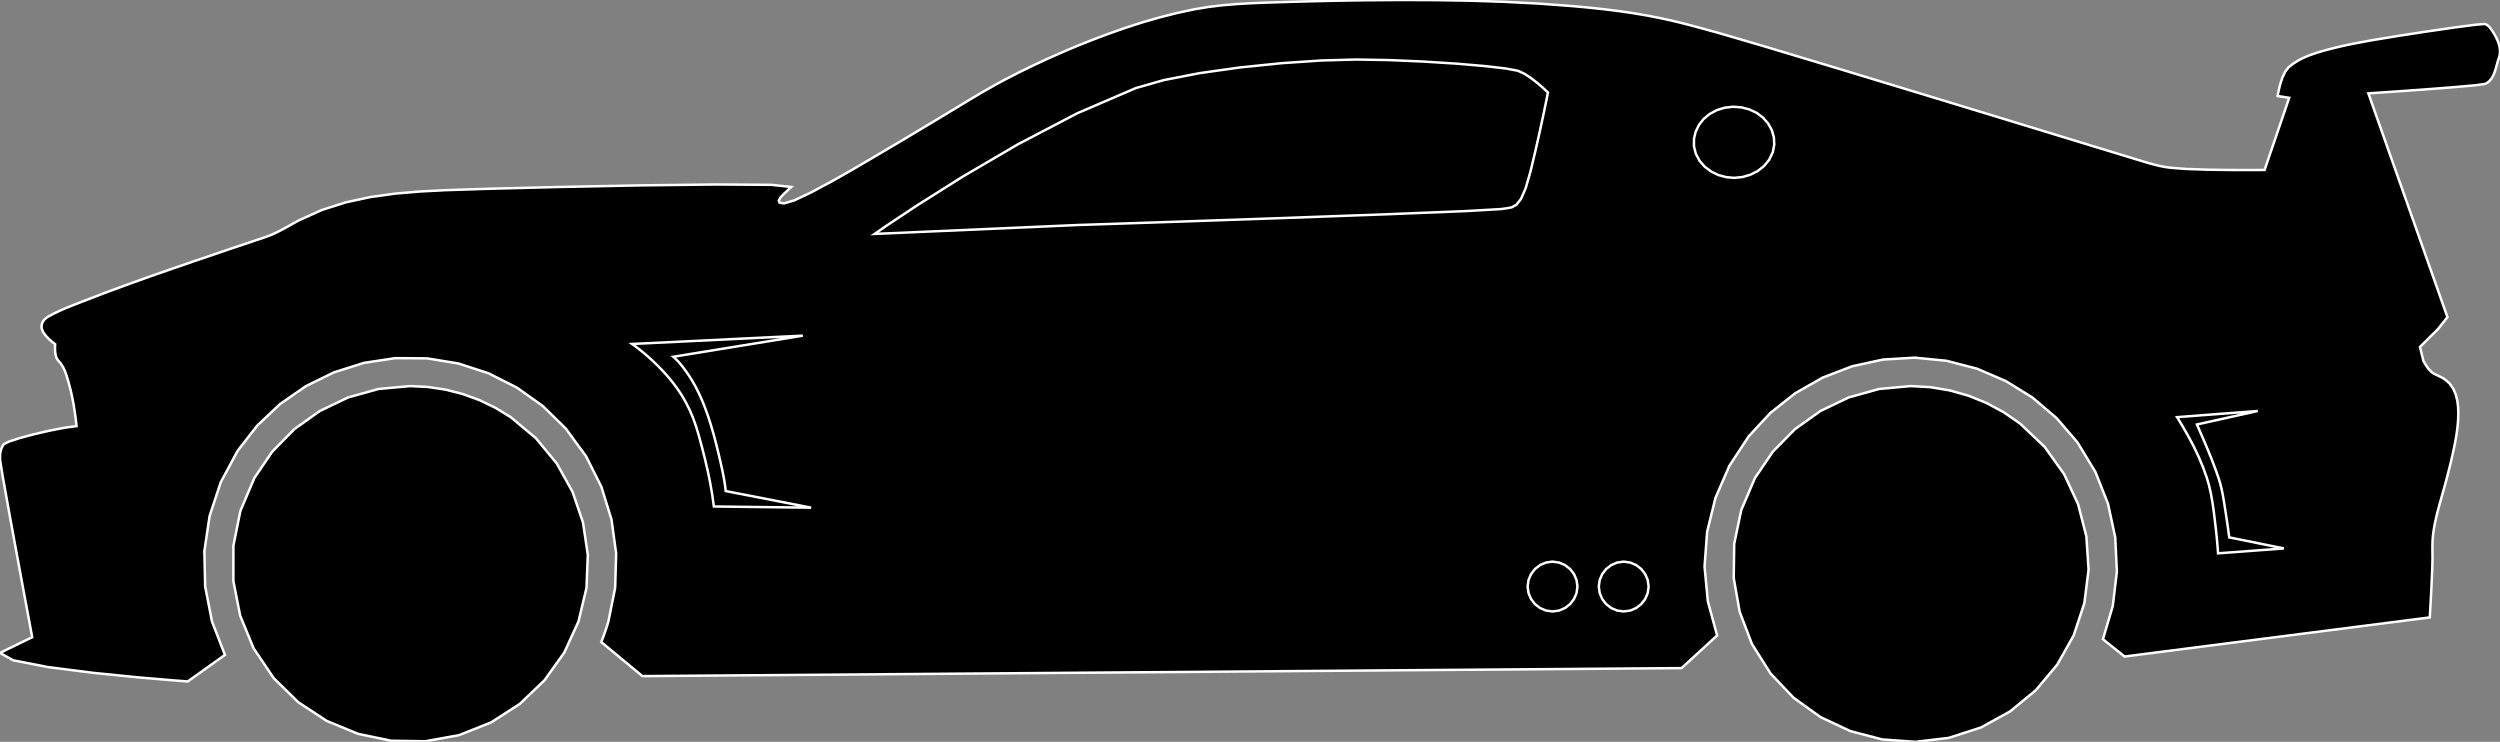 <?xml version="1.0" encoding="utf-8" ?>
<svg baseProfile="full" height="29.673" version="1.1" width="99.999" xmlns="http://www.w3.org/2000/svg" xmlns:ev="http://www.w3.org/2001/xml-events" xmlns:xlink="http://www.w3.org/1999/xlink"><rect width="100%" height="100%" fill="#808080" stroke="none"/><defs><clipPath /></defs><polygon points="99.396,0.959 99.396,0.959 99.476,0.993 99.476,0.993 99.552,1.055 99.552,1.055 99.622,1.136 99.622,1.136 99.684,1.224 99.684,1.224 99.738,1.311 99.738,1.311 99.781,1.384 99.781,1.384 99.845,1.501 99.845,1.501 99.903,1.625 99.903,1.625 99.95,1.755 99.95,1.755 99.983,1.887 99.983,1.887 99.999,2.022 99.999,2.022 99.994,2.156 99.994,2.156 99.983,2.215 99.983,2.215 99.968,2.274 99.968,2.274 99.95,2.332 99.95,2.332 99.931,2.39 99.931,2.39 99.912,2.448 99.912,2.448 99.895,2.506 99.895,2.506 99.879,2.565 99.879,2.565 99.863,2.623 99.863,2.623 99.847,2.682 99.847,2.682 99.83,2.741 99.83,2.741 99.813,2.799 99.813,2.799 99.794,2.857 99.794,2.857 99.756,2.958 99.756,2.958 99.71,3.056 99.71,3.056 99.654,3.148 99.654,3.148 99.586,3.23 99.586,3.23 99.506,3.3 99.506,3.3 99.412,3.355 99.412,3.355 99.001,3.412 99.001,3.412 98.117,3.49 98.117,3.49 97.004,3.576 97.004,3.576 95.906,3.655 95.906,3.655 95.068,3.712 95.068,3.712 94.734,3.735 94.734,3.735 97.897,12.686 97.897,12.686 97.517,13.165 97.517,13.165 96.798,13.877 96.798,13.877 96.937,14.441 96.937,14.441 96.953,14.47 96.953,14.47 96.998,14.546 96.998,14.546 97.064,14.65 97.064,14.65 97.148,14.763 97.148,14.763 97.243,14.866 97.243,14.866 97.343,14.94 97.343,14.94 97.417,14.977 97.417,14.977 97.491,15.012 97.491,15.012 97.565,15.047 97.565,15.047 97.638,15.083 97.638,15.083 97.711,15.122 97.711,15.122 97.781,15.165 97.781,15.165 97.978,15.335 97.978,15.335 98.125,15.541 98.125,15.541 98.226,15.774 98.226,15.774 98.29,16.023 98.29,16.023 98.323,16.281 98.323,16.281 98.332,16.538 98.332,16.538 98.322,16.83 98.322,16.83 98.295,17.122 98.295,17.122 98.254,17.413 98.254,17.413 98.203,17.703 98.203,17.703 98.144,17.991 98.144,17.991 98.081,18.276 98.081,18.276 98.013,18.568 98.013,18.568 97.94,18.859 97.94,18.859 97.865,19.15 97.865,19.15 97.787,19.439 97.787,19.439 97.706,19.728 97.706,19.728 97.625,20.017 97.625,20.017 97.56,20.251 97.56,20.251 97.498,20.483 97.498,20.483 97.442,20.716 97.442,20.716 97.391,20.951 97.391,20.951 97.349,21.188 97.349,21.188 97.317,21.429 97.317,21.429 97.302,21.61 97.302,21.61 97.296,21.789 97.296,21.789 97.295,21.968 97.295,21.968 97.297,22.147 97.297,22.147 97.299,22.327 97.299,22.327 97.296,22.507 97.296,22.507 97.284,22.872 97.284,22.872 97.268,23.237 97.268,23.237 97.25,23.602 97.25,23.602 97.231,23.966 97.231,23.966 97.211,24.331 97.211,24.331 97.19,24.696 97.19,24.696 84.983,26.261 84.983,26.261 84.117,25.569 84.117,25.569 84.511,24.237 84.511,24.237 84.674,22.868 84.674,22.868 84.609,21.497 84.609,21.497 84.321,20.154 84.321,20.154 83.814,18.874 83.814,18.874 83.092,17.687 83.092,17.687 82.263,16.725 82.263,16.725 81.302,15.905 81.302,15.905 80.233,15.242 80.233,15.242 79.077,14.746 79.077,14.746 77.855,14.43 77.855,14.43 76.591,14.306 76.591,14.306 75.318,14.382 75.318,14.382 74.082,14.652 74.082,14.652 72.905,15.104 72.905,15.104 71.809,15.729 71.809,15.729 70.816,16.514 70.816,16.514 69.95,17.45 69.95,17.45 69.175,18.63 69.175,18.63 68.618,19.914 68.618,19.914 68.285,21.269 68.285,21.269 68.181,22.661 68.181,22.661 68.313,24.056 68.313,24.056 68.685,25.419 68.685,25.419 67.261,26.724 67.261,26.724 25.695,27.044 25.695,27.044 24.049,25.68 24.049,25.68 24.102,25.547 24.102,25.547 24.153,25.413 24.153,25.413 24.201,25.278 24.201,25.278 24.247,25.142 24.247,25.142 24.291,25.006 24.291,25.006 24.333,24.868 24.333,24.868 24.606,23.511 24.606,23.511 24.646,22.139 24.646,22.139 24.46,20.783 24.46,20.783 24.057,19.477 24.057,19.477 23.442,18.25 23.442,18.25 22.624,17.134 22.624,17.134 21.709,16.239 21.709,16.239 20.675,15.503 20.675,15.503 19.545,14.933 19.545,14.933 18.341,14.54 18.341,14.54 17.088,14.335 17.088,14.335 15.809,14.325 15.809,14.325 14.558,14.515 14.558,14.515 13.358,14.894 13.358,14.894 12.232,15.447 12.232,15.447 11.202,16.162 11.202,16.162 10.287,17.026 10.287,17.026 9.51,18.025 9.51,18.025 8.83,19.289 8.83,19.289 8.384,20.64 8.384,20.64 8.175,22.042 8.175,22.042 8.206,23.46 8.206,23.46 8.479,24.857 8.479,24.857 8.997,26.197 8.997,26.197 7.51,27.258 7.51,27.258 6.948,27.215 6.948,27.215 5.547,27.096 5.547,27.096 3.728,26.914 3.728,26.914 1.916,26.682 1.916,26.682 0.532,26.413 0.532,26.413 0.001,26.119 0.001,26.119 0.218,26.009 0.218,26.009 0.491,25.875 0.491,25.875 0.777,25.736 0.777,25.736 1.033,25.612 1.033,25.612 1.217,25.523 1.217,25.523 1.288,25.488 1.288,25.488 1.195,24.987 1.195,24.987 0.96,23.725 0.96,23.725 0.654,22.071 0.654,22.071 0.347,20.39 0.347,20.39 0.107,19.049 0.107,19.049 0.005,18.414 0.005,18.414 0.001,18.301 0.001,18.301 0.004,18.187 0.004,18.187 0.018,18.075 0.018,18.075 0.046,17.967 0.046,17.967 0.09,17.863 0.09,17.863 0.152,17.767 0.152,17.767 0.357,17.663 0.357,17.663 0.786,17.524 0.786,17.524 1.355,17.371 1.355,17.371 1.981,17.226 1.981,17.226 2.577,17.11 2.577,17.11 3.061,17.044 3.061,17.044 3.029,16.754 3.029,16.754 2.989,16.464 2.989,16.464 2.943,16.175 2.943,16.175 2.888,15.887 2.888,15.887 2.824,15.601 2.824,15.601 2.75,15.319 2.75,15.319 2.706,15.164 2.706,15.164 2.656,15.002 2.656,15.002 2.596,14.841 2.596,14.841 2.524,14.686 2.524,14.686 2.435,14.545 2.435,14.545 2.327,14.423 2.327,14.423 2.259,14.32 2.259,14.32 2.221,14.183 2.221,14.183 2.203,14.037 2.203,14.037 2.2,13.904 2.2,13.904 2.204,13.808 2.204,13.808 2.207,13.77 2.207,13.77 2.17,13.742 2.17,13.742 2.076,13.667 2.076,13.667 1.952,13.556 1.952,13.556 1.825,13.422 1.825,13.422 1.721,13.277 1.721,13.277 1.665,13.133 1.665,13.133 1.662,13.028 1.662,13.028 1.684,12.933 1.684,12.933 1.726,12.849 1.726,12.849 1.786,12.775 1.786,12.775 1.86,12.711 1.86,12.711 1.944,12.656 1.944,12.656 2.151,12.544 2.151,12.544 2.365,12.442 2.365,12.442 2.582,12.346 2.582,12.346 2.802,12.256 2.802,12.256 3.022,12.169 3.022,12.169 3.241,12.083 3.241,12.083 4.145,11.734 4.145,11.734 5.054,11.398 5.054,11.398 5.966,11.071 5.966,11.071 6.881,10.751 6.881,10.751 7.797,10.436 7.797,10.436 8.714,10.124 8.714,10.124 9.028,10.018 9.028,10.018 9.342,9.911 9.342,9.911 9.657,9.806 9.657,9.806 9.971,9.7 9.971,9.7 10.285,9.595 10.285,9.595 10.6,9.49 10.6,9.49 10.839,9.4 10.839,9.4 11.069,9.295 11.069,9.295 11.294,9.179 11.294,9.179 11.516,9.058 11.516,9.058 11.737,8.933 11.737,8.933 11.961,8.811 11.961,8.811 12.879,8.397 12.879,8.397 13.832,8.094 13.832,8.094 14.811,7.883 14.811,7.883 15.807,7.744 15.807,7.744 16.81,7.659 16.81,7.659 17.811,7.607 17.811,7.607 19.583,7.55 19.583,7.55 22.389,7.479 22.389,7.479 25.614,7.415 25.614,7.415 28.642,7.379 28.642,7.379 30.859,7.393 30.859,7.393 31.649,7.479 31.649,7.479 31.503,7.617 31.503,7.617 31.346,7.764 31.346,7.764 31.216,7.904 31.216,7.904 31.15,8.023 31.15,8.023 31.184,8.106 31.184,8.106 31.356,8.137 31.356,8.137 31.773,8.014 31.773,8.014 32.443,7.698 32.443,7.698 33.255,7.262 33.255,7.262 34.1,6.783 34.1,6.783 34.865,6.335 34.865,6.335 35.441,5.994 35.441,5.994 35.895,5.726 35.895,5.726 36.347,5.457 36.347,5.457 36.8,5.186 36.8,5.186 37.252,4.915 37.252,4.915 37.703,4.643 37.703,4.643 38.154,4.371 38.154,4.371 38.495,4.164 38.495,4.164 38.837,3.958 38.837,3.958 39.18,3.754 39.18,3.754 39.525,3.554 39.525,3.554 39.872,3.359 39.872,3.359 40.224,3.17 40.224,3.17 40.782,2.884 40.782,2.884 41.345,2.609 41.345,2.609 41.914,2.345 41.914,2.345 42.487,2.091 42.487,2.091 43.064,1.847 43.064,1.847 43.646,1.614 43.646,1.614 44.32,1.359 44.32,1.359 45.001,1.119 45.001,1.119 45.688,0.897 45.688,0.897 46.382,0.697 46.382,0.697 47.081,0.52 47.081,0.52 47.787,0.369 47.787,0.369 48.343,0.277 48.343,0.277 48.901,0.21 48.901,0.21 49.46,0.163 49.46,0.163 50.02,0.13 50.02,0.13 50.582,0.107 50.582,0.107 51.145,0.089 51.145,0.089 51.733,0.071 51.733,0.071 52.32,0.055 52.32,0.055 52.908,0.041 52.908,0.041 53.497,0.028 53.497,0.028 54.085,0.018 54.085,0.018 54.673,0.01 54.673,0.01 56.036,0 56.036,0 57.399,0.005 57.399,0.005 58.763,0.027 58.763,0.027 60.126,0.071 60.126,0.071 61.488,0.14 61.488,0.14 62.847,0.24 62.847,0.24 63.447,0.294 63.447,0.294 64.047,0.357 64.047,0.357 64.645,0.429 64.645,0.429 65.242,0.514 65.242,0.514 65.836,0.613 65.836,0.613 66.427,0.728 66.427,0.728 66.821,0.814 66.821,0.814 67.212,0.908 67.212,0.908 67.603,1.008 67.603,1.008 67.992,1.112 67.992,1.112 68.381,1.219 68.381,1.219 68.769,1.326 68.769,1.326 70.613,1.866 70.613,1.866 73.703,2.796 73.703,2.796 77.394,3.917 77.394,3.917 81.039,5.028 81.039,5.028 83.994,5.931 83.994,5.931 85.613,6.425 85.613,6.425 85.811,6.485 85.811,6.485 86.007,6.542 86.007,6.542 86.204,6.594 86.204,6.594 86.402,6.641 86.402,6.641 86.603,6.68 86.603,6.68 86.808,6.709 86.808,6.709 87.447,6.758 87.447,6.758 88.246,6.786 88.246,6.786 89.083,6.799 89.083,6.799 89.833,6.802 89.833,6.802 90.374,6.8 90.374,6.8 90.582,6.798 90.582,6.798 91.567,3.913 91.567,3.913 91.104,3.841 91.104,3.841 91.115,3.775 91.115,3.775 91.15,3.603 91.15,3.603 91.209,3.366 91.209,3.366 91.294,3.107 91.294,3.107 91.407,2.866 91.407,2.866 91.55,2.685 91.55,2.685 91.746,2.534 91.746,2.534 91.956,2.404 91.956,2.404 92.178,2.294 92.178,2.294 92.408,2.2 92.408,2.2 92.643,2.119 92.643,2.119 92.88,2.048 92.88,2.048 93.082,1.992 93.082,1.992 93.285,1.939 93.285,1.939 93.489,1.889 93.489,1.889 93.693,1.842 93.693,1.842 93.898,1.797 93.898,1.797 94.103,1.754 94.103,1.754 94.874,1.61 94.874,1.61 95.937,1.435 95.937,1.435 97.107,1.255 97.107,1.255 98.196,1.097 98.196,1.097 99.021,0.989 99.021,0.989" stroke="white" stroke-width="0.1" /><polygon points="28.554,20.259 28.554,20.259 32.445,20.307 32.445,20.307 29.028,19.642 29.028,19.642 29.027,19.627 29.027,19.627 29.025,19.612 29.025,19.612 29.024,19.597 29.024,19.597 29.022,19.581 29.022,19.581 29.021,19.566 29.021,19.566 29.019,19.551 29.019,19.551 28.996,19.377 28.996,19.377 28.968,19.203 28.968,19.203 28.937,19.03 28.937,19.03 28.902,18.858 28.902,18.858 28.865,18.686 28.865,18.686 28.827,18.514 28.827,18.514 28.739,18.137 28.739,18.137 28.647,17.76 28.647,17.76 28.547,17.383 28.547,17.383 28.439,17.009 28.439,17.009 28.32,16.639 28.32,16.639 28.188,16.275 28.188,16.275 28.078,16.003 28.078,16.003 27.957,15.735 27.957,15.735 27.825,15.472 27.825,15.472 27.68,15.216 27.68,15.216 27.522,14.968 27.522,14.968 27.351,14.729 27.351,14.729 27.287,14.648 27.287,14.648 27.222,14.567 27.222,14.567 27.154,14.488 27.154,14.488 27.083,14.412 27.083,14.412 27.008,14.339 27.008,14.339 26.931,14.271 26.931,14.271 32.112,13.426 32.112,13.426 25.28,13.759 25.28,13.759 25.39,13.836 25.39,13.836 25.499,13.917 25.499,13.917 25.606,14 25.606,14 25.711,14.085 25.711,14.085 25.815,14.173 25.815,14.173 25.917,14.261 25.917,14.261 26.126,14.45 26.126,14.45 26.328,14.647 26.328,14.647 26.524,14.85 26.524,14.85 26.712,15.06 26.712,15.06 26.892,15.277 26.892,15.277 27.062,15.502 27.062,15.502 27.262,15.797 27.262,15.797 27.438,16.101 27.438,16.101 27.593,16.413 27.593,16.413 27.728,16.734 27.728,16.734 27.845,17.064 27.845,17.064 27.948,17.406 27.948,17.406 28.075,17.874 28.075,17.874 28.195,18.346 28.195,18.346 28.306,18.821 28.306,18.821 28.404,19.298 28.404,19.298 28.488,19.778 28.488,19.778" stroke="white" stroke-width="0.1" /><polygon points="62.1,24.458 62.1,24.458 62.363,24.422 62.363,24.422 62.6,24.321 62.6,24.321 62.802,24.164 62.802,24.164 62.959,23.962 62.959,23.962 63.061,23.724 63.061,23.724 63.097,23.462 63.097,23.462 63.061,23.2 63.061,23.2 62.959,22.962 62.959,22.962 62.802,22.76 62.802,22.76 62.6,22.603 62.6,22.603 62.363,22.502 62.363,22.502 62.1,22.465 62.1,22.465 61.838,22.502 61.838,22.502 61.601,22.603 61.601,22.603 61.399,22.76 61.399,22.76 61.242,22.962 61.242,22.962 61.14,23.199 61.14,23.199 61.104,23.462 61.104,23.462 61.14,23.724 61.14,23.724 61.242,23.962 61.242,23.962 61.399,24.164 61.399,24.164 61.601,24.321 61.601,24.321 61.838,24.422 61.838,24.422" stroke="white" stroke-width="0.1" /><polygon points="64.948,24.458 64.948,24.458 65.21,24.422 65.21,24.422 65.447,24.321 65.447,24.321 65.649,24.164 65.649,24.164 65.806,23.962 65.806,23.962 65.908,23.724 65.908,23.724 65.944,23.462 65.944,23.462 65.908,23.2 65.908,23.2 65.806,22.962 65.806,22.962 65.649,22.76 65.649,22.76 65.447,22.603 65.447,22.603 65.21,22.502 65.21,22.502 64.948,22.465 64.948,22.465 64.685,22.502 64.685,22.502 64.448,22.603 64.448,22.603 64.246,22.76 64.246,22.76 64.089,22.962 64.089,22.962 63.987,23.199 63.987,23.199 63.951,23.462 63.951,23.462 63.987,23.724 63.987,23.724 64.089,23.962 64.089,23.962 64.246,24.164 64.246,24.164 64.448,24.321 64.448,24.321 64.685,24.422 64.685,24.422" stroke="white" stroke-width="0.1" /><polygon points="69.36,7.114 69.36,7.114 69.689,7.083 69.689,7.083 70.008,6.992 70.008,6.992 70.303,6.844 70.303,6.844 70.56,6.642 70.56,6.642 70.768,6.388 70.768,6.388 70.911,6.087 70.911,6.087 70.97,5.782 70.97,5.782 70.953,5.482 70.953,5.482 70.867,5.196 70.867,5.196 70.72,4.934 70.72,4.934 70.52,4.706 70.52,4.706 70.275,4.52 70.275,4.52 69.975,4.377 69.975,4.377 69.653,4.294 69.653,4.294 69.322,4.27 69.322,4.27 68.993,4.307 68.993,4.307 68.675,4.404 68.675,4.404 68.382,4.561 68.382,4.561 68.146,4.758 68.146,4.758 67.958,4.996 67.958,4.996 67.827,5.265 67.827,5.265 67.758,5.554 67.758,5.554 67.758,5.854 67.758,5.854 67.834,6.155 67.834,6.155 67.986,6.438 67.986,6.438 68.195,6.675 68.195,6.675 68.449,6.863 68.449,6.863 68.735,7.001 68.735,7.001 69.043,7.085 69.043,7.085" stroke="white" stroke-width="0.1" /><polygon points="88.722,22.133 88.722,22.133 91.353,21.937 91.353,21.937 89.168,21.495 89.168,21.495 89.145,21.319 89.145,21.319 89.121,21.142 89.121,21.142 89.096,20.966 89.096,20.966 89.07,20.79 89.07,20.79 89.043,20.614 89.043,20.614 89.016,20.438 89.016,20.438 88.982,20.22 88.982,20.22 88.947,20.001 88.947,20.001 88.909,19.783 88.909,19.783 88.864,19.565 88.864,19.565 88.811,19.351 88.811,19.351 88.747,19.139 88.747,19.139 88.619,18.773 88.619,18.773 88.481,18.41 88.481,18.41 88.336,18.05 88.336,18.05 88.186,17.691 88.186,17.691 88.032,17.335 88.032,17.335 87.877,16.979 87.877,16.979 90.31,16.439 90.31,16.439 87.083,16.685 87.083,16.685 87.315,17.069 87.315,17.069 87.539,17.461 87.539,17.461 87.75,17.862 87.75,17.862 87.945,18.271 87.945,18.271 88.119,18.686 88.119,18.686 88.271,19.109 88.271,19.109 88.361,19.421 88.361,19.421 88.434,19.74 88.434,19.74 88.492,20.062 88.492,20.062 88.54,20.387 88.54,20.387 88.581,20.712 88.581,20.712 88.619,21.035 88.619,21.035 88.64,21.217 88.64,21.217 88.659,21.4 88.659,21.4 88.677,21.583 88.677,21.583 88.693,21.766 88.693,21.766 88.708,21.95 88.708,21.95" stroke="white" stroke-width="0.1" /><polygon points="16.406,15.443 16.406,15.443 17.117,15.479 17.117,15.479 17.82,15.585 17.82,15.585 18.507,15.76 18.507,15.76 19.174,16.003 19.174,16.003 19.813,16.31 19.813,16.31 20.421,16.682 20.421,16.682 21.435,17.527 21.435,17.527 22.267,18.535 22.267,18.535 22.9,19.67 22.9,19.67 23.32,20.9 23.32,20.9 23.512,22.192 23.512,22.192 23.46,23.512 23.46,23.512 23.14,24.858 23.14,24.858 22.57,26.102 22.57,26.102 21.779,27.211 21.779,27.211 20.795,28.153 20.795,28.153 19.646,28.896 19.646,28.896 18.36,29.406 18.36,29.406 17.005,29.651 17.005,29.651 15.644,29.629 15.644,29.629 14.319,29.353 14.319,29.353 13.067,28.835 13.067,28.835 11.93,28.088 11.93,28.088 10.947,27.124 10.947,27.124 10.145,25.935 10.145,25.935 9.606,24.624 9.606,24.624 9.335,23.24 9.335,23.24 9.336,21.829 9.336,21.829 9.614,20.44 9.614,20.44 10.174,19.12 10.174,19.12 10.889,18.067 10.889,18.067 11.771,17.168 11.771,17.168 12.793,16.439 12.793,16.439 13.925,15.897 13.925,15.897 15.139,15.559 15.139,15.559" stroke="white" stroke-width="0.1" /><polygon points="76.43,15.443 76.43,15.443 77.216,15.487 77.216,15.487 77.99,15.617 77.99,15.617 78.744,15.83 78.744,15.83 79.47,16.125 79.47,16.125 80.16,16.498 80.16,16.498 80.807,16.947 80.807,16.947 81.786,17.877 81.786,17.877 82.563,18.963 82.563,18.963 83.123,20.168 83.123,20.168 83.454,21.455 83.454,21.455 83.542,22.787 83.542,22.787 83.373,24.128 83.373,24.128 82.947,25.413 82.947,25.413 82.292,26.58 82.292,26.58 81.436,27.604 81.436,27.604 80.408,28.453 80.408,28.453 79.236,29.1 79.236,29.1 77.948,29.515 77.948,29.515 76.616,29.673 76.616,29.673 75.293,29.578 75.293,29.578 74.017,29.245 74.017,29.245 72.822,28.685 72.822,28.685 71.744,27.912 71.744,27.912 70.821,26.939 70.821,26.939 70.078,25.761 70.078,25.761 69.586,24.473 69.586,24.473 69.348,23.122 69.348,23.122 69.368,21.75 69.368,21.75 69.65,20.401 69.65,20.401 70.198,19.12 70.198,19.12 70.913,18.067 70.913,18.067 71.796,17.168 71.796,17.168 72.817,16.439 72.817,16.439 73.949,15.897 73.949,15.897 75.163,15.559 75.163,15.559" stroke="white" stroke-width="0.1" /><polygon points="34.983,9.357 34.983,9.357 43.116,9 43.116,9 44.339,8.96 44.339,8.96 47.404,8.857 47.404,8.857 51.409,8.718 51.409,8.718 55.453,8.571 55.453,8.571 58.633,8.443 58.633,8.443 60.047,8.362 60.047,8.362 60.265,8.331 60.265,8.331 60.465,8.295 60.465,8.295 60.654,8.191 60.654,8.191 60.837,7.959 60.837,7.959 61.023,7.538 61.023,7.538 61.218,6.865 61.218,6.865 61.41,6.062 61.41,6.062 61.578,5.317 61.578,5.317 61.718,4.669 61.718,4.669 61.825,4.157 61.825,4.157 61.893,3.821 61.893,3.821 61.916,3.7 61.916,3.7 61.862,3.648 61.862,3.648 61.717,3.512 61.717,3.512 61.505,3.329 61.505,3.329 61.251,3.131 61.251,3.131 60.982,2.954 60.982,2.954 60.72,2.832 60.72,2.832 60.24,2.741 60.24,2.741 59.373,2.641 59.373,2.641 58.229,2.544 58.229,2.544 56.919,2.461 56.919,2.461 55.553,2.403 55.553,2.403 54.243,2.381 54.243,2.381 52.854,2.419 52.854,2.419 51.263,2.527 51.263,2.527 49.597,2.698 49.597,2.698 47.987,2.925 47.987,2.925 46.559,3.202 46.559,3.202 45.441,3.52 45.441,3.52 43.093,4.529 43.093,4.529 40.716,5.772 40.716,5.772 38.513,7.061 38.513,7.061 36.687,8.213 36.687,8.213 35.443,9.04 35.443,9.04" stroke="white" stroke-width="0.1" /></svg>